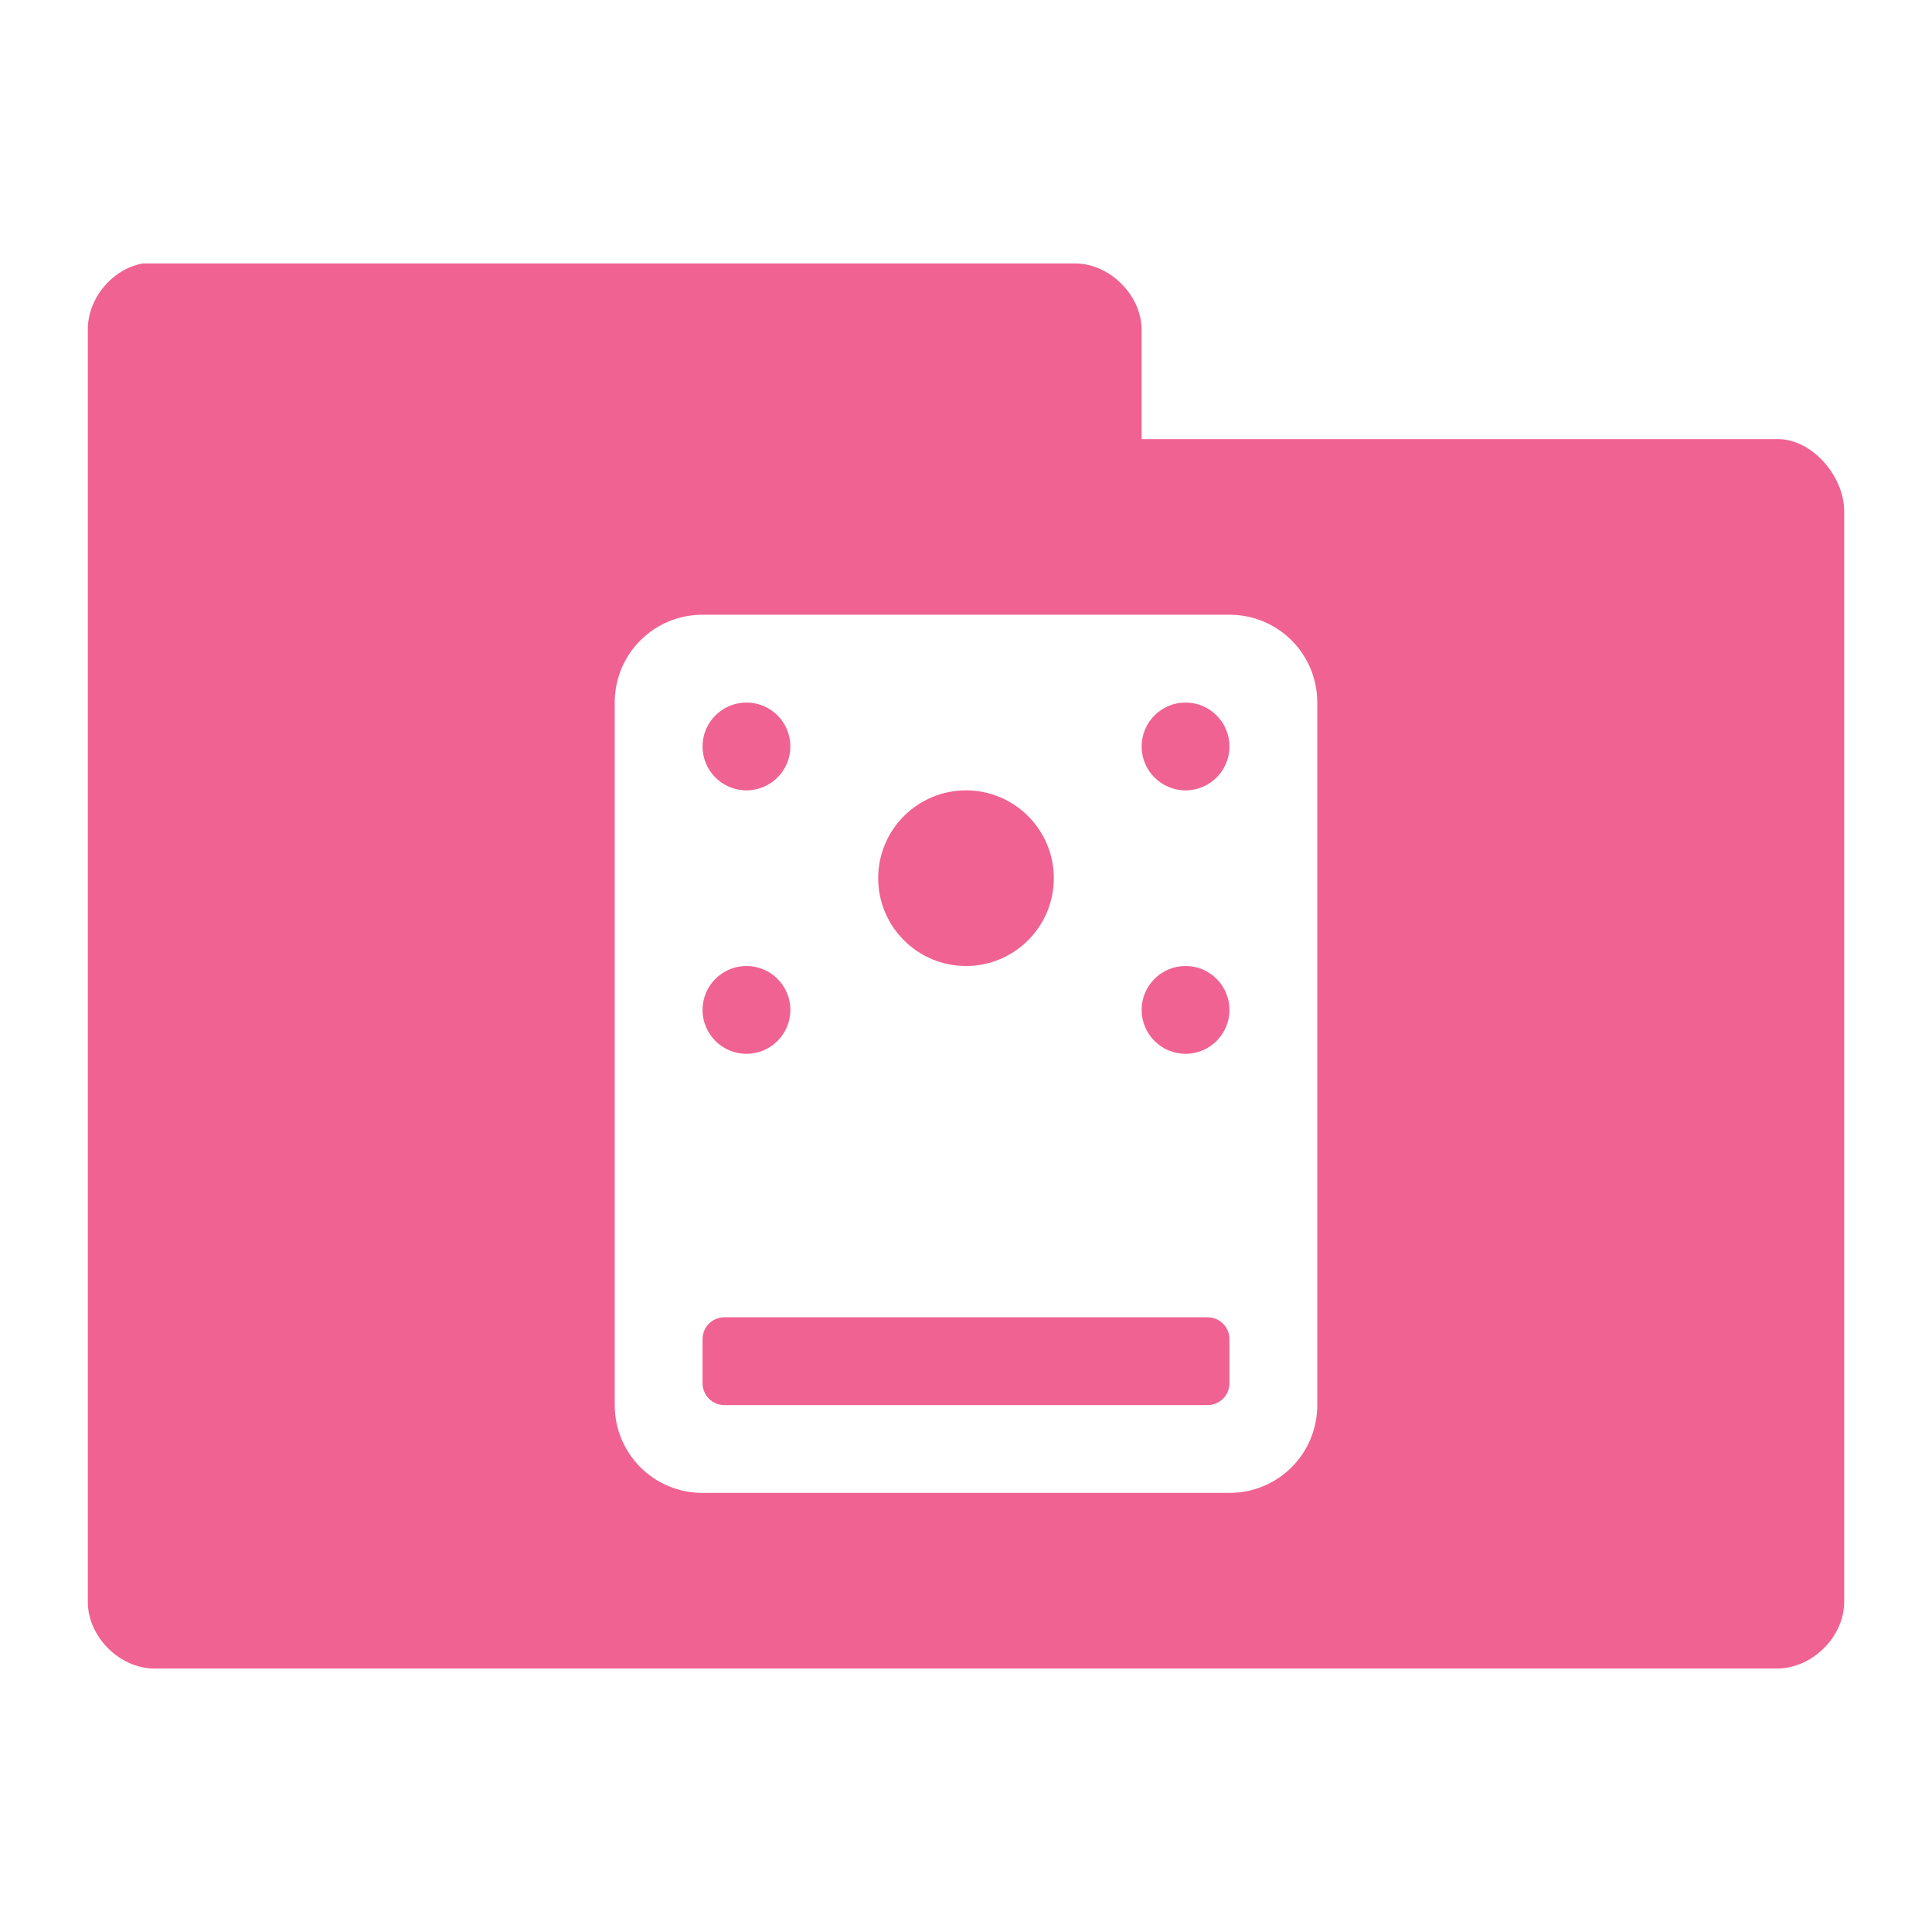 <?xml version="1.0" encoding="UTF-8" standalone="no"?>
<!-- Created with Inkscape (http://www.inkscape.org/) -->

<svg
   xmlns:dc="http://purl.org/dc/elements/1.1/"
   xmlns:cc="http://creativecommons.org/ns#"
   xmlns:rdf="http://www.w3.org/1999/02/22-rdf-syntax-ns#"
   xmlns:svg="http://www.w3.org/2000/svg"
   xmlns="http://www.w3.org/2000/svg"
   xmlns:sodipodi="http://sodipodi.sourceforge.net/DTD/sodipodi-0.dtd"
   xmlns:inkscape="http://www.inkscape.org/namespaces/inkscape"
   width="22"
   height="22"
   id="svg2"
   version="1.1"
   inkscape:version="0.91 r"
   sodipodi:docname="pink-folder-hdd.svg"
   inkscape:export-filename="/media/Data/Main/Visuals/Icons/Numix/Desktop/repos/numix-wiki/Gjorgi/Numix-folders/48/New/folder-144.png"
   inkscape:export-xdpi="270"
   inkscape:export-ydpi="270">
  <defs
     id="defs4" />
  <sodipodi:namedview
     id="base"
     pagecolor="#ffffff"
     bordercolor="#666666"
     borderopacity="1.0"
     inkscape:pageopacity="0.0"
     inkscape:pageshadow="2"
     inkscape:zoom="15.42907"
     inkscape:cx="9.4577468"
     inkscape:cy="10.153678"
     inkscape:document-units="px"
     inkscape:current-layer="layer1"
     showgrid="true"
     inkscape:window-width="1280"
     inkscape:window-height="998"
     inkscape:window-x="0"
     inkscape:window-y="0"
     inkscape:window-maximized="1"
     showguides="true"
     inkscape:guide-bbox="true">
    <inkscape:grid
       type="xygrid"
       id="grid2985"
       empspacing="5"
       visible="true"
       enabled="true"
       snapvisiblegridlinesonly="true" />
  </sodipodi:namedview>
  <g
     inkscape:label="Layer 1"
     inkscape:groupmode="layer"
     id="layer1"
     transform="translate(0,-1030.362)">
    <path
       style="font-size:medium;font-style:normal;font-variant:normal;font-weight:normal;font-stretch:normal;text-indent:0;text-align:start;text-decoration:none;line-height:normal;letter-spacing:normal;word-spacing:normal;text-transform:none;direction:ltr;block-progression:tb;writing-mode:lr-tb;text-anchor:start;baseline-shift:baseline;color:#000000;fill:#f06292;fill-opacity:1;fill-rule:nonzero;stroke:none;stroke-width:1.524;marker:none;visibility:visible;display:inline;overflow:visible;enable-background:accumulate;font-family:Sans;-inkscape-font-specification:Sans"
       d="M 1.625 3 C 1.278 3.063 1 3.397 1 3.75 L 1 18.25 C 1.006 18.641 1.359 18.994 1.75 19 L 20.25 19 C 20.641 18.99 20.994 18.641 21 18.25 L 21 5.812 C 20.994 5.421 20.641 5.006 20.25 5 L 13 5 L 13 3.75 C 12.994 3.359 12.641 3.006 12.25 3 L 1.625 3 z M 8 7 L 14 7 C 14.554 7 15 7.446 15 8 L 15 16 C 15 16.554 14.554 17 14 17 L 8 17 C 7.446 17 7 16.554 7 16 L 7 8 C 7 7.446 7.446 7 8 7 z M 8.5 8 C 8.224 8 8 8.224 8 8.5 C 8 8.776 8.224 9 8.5 9 C 8.776 9 9 8.776 9 8.5 C 9 8.224 8.776 8 8.5 8 z M 13.5 8 C 13.224 8 13 8.224 13 8.5 C 13 8.776 13.224 9 13.5 9 C 13.776 9 14 8.776 14 8.5 C 14 8.224 13.776 8 13.5 8 z M 11 9 C 10.448 9 10 9.448 10 10 C 10 10.552 10.448 11 11 11 C 11.552 11 12 10.552 12 10 C 12 9.448 11.552 9 11 9 z M 8.5 11 C 8.224 11 8 11.224 8 11.5 C 8 11.776 8.224 12 8.5 12 C 8.776 12 9 11.776 9 11.5 C 9 11.224 8.776 11 8.5 11 z M 13.5 11 C 13.224 11 13 11.224 13 11.5 C 13 11.776 13.224 12 13.5 12 C 13.776 12 14 11.776 14 11.5 C 14 11.224 13.776 11 13.5 11 z M 8.25 15 C 8.111 15 8 15.111 8 15.25 L 8 15.75 C 8 15.889 8.111 16 8.25 16 L 13.75 16 C 13.889 16 14 15.889 14 15.75 L 14 15.25 C 14 15.111 13.889 15 13.75 15 L 8.25 15 z "
       transform="translate(0,1030.362)"
       id="path3912" />
  </g>
</svg>
